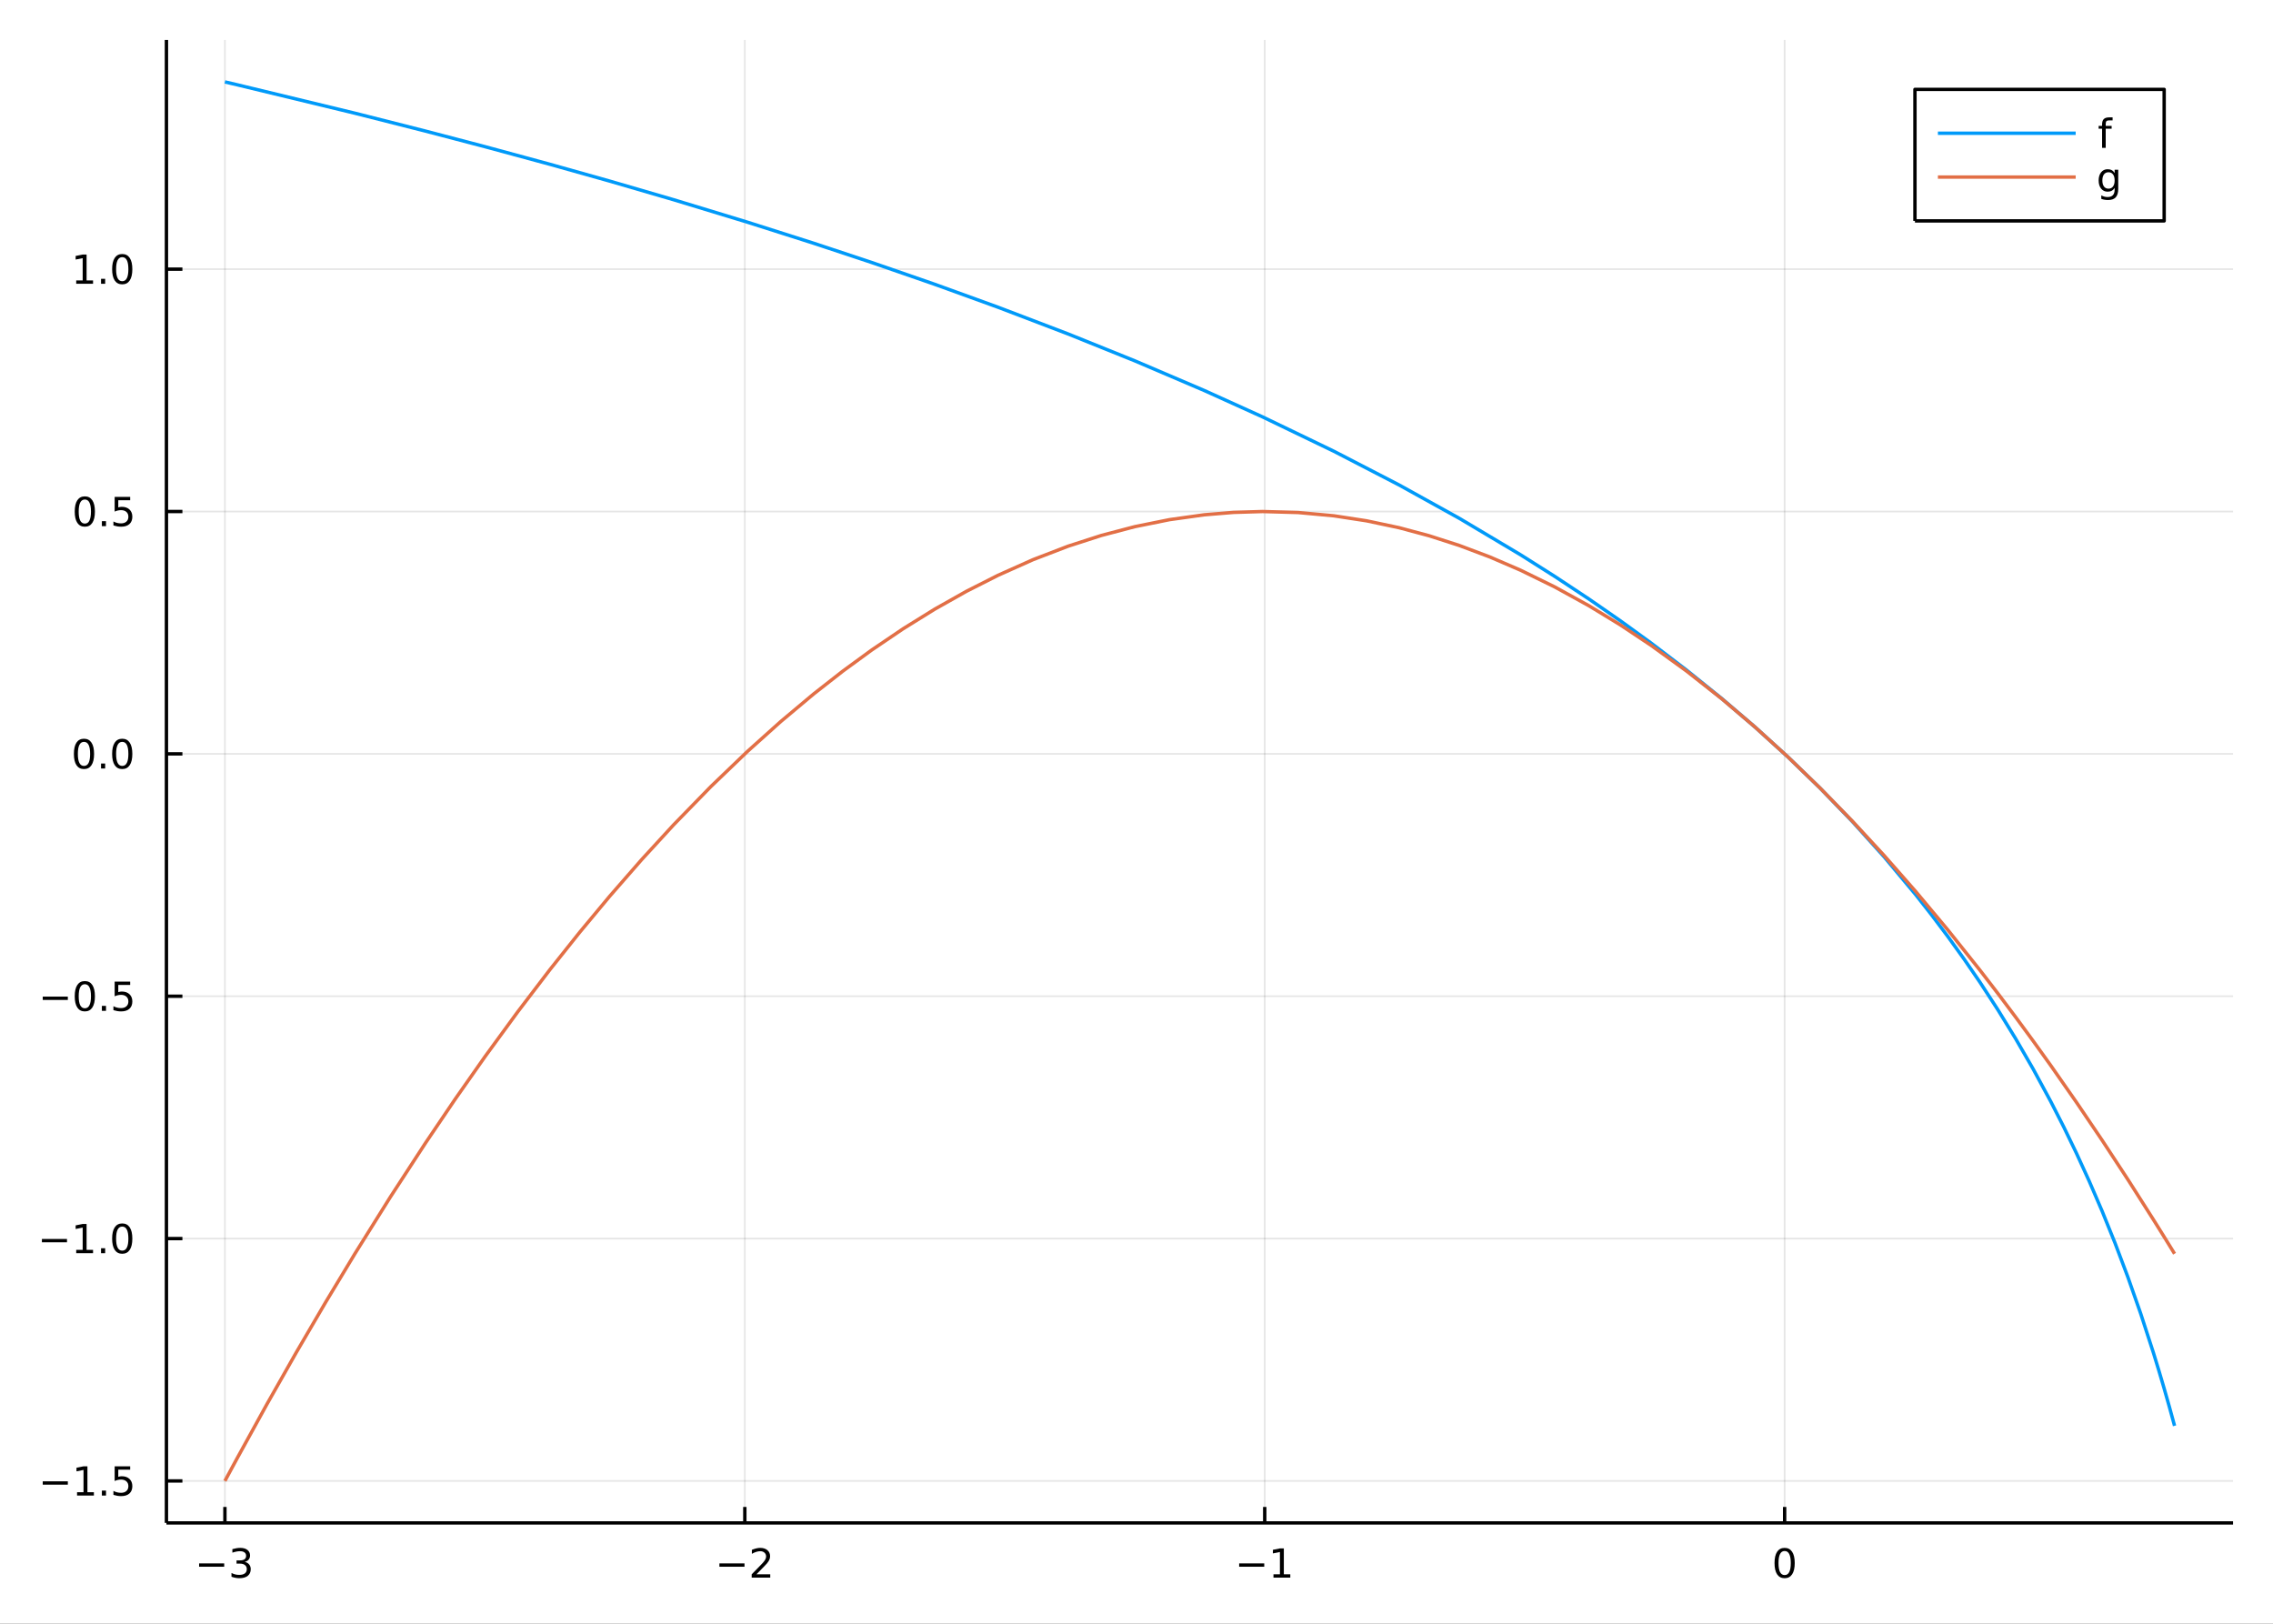 <?xml version="1.0" encoding="utf-8"?>
<svg xmlns="http://www.w3.org/2000/svg" xmlns:xlink="http://www.w3.org/1999/xlink" width="672" height="480" viewBox="0 0 2688 1920">
<rect x="0" y="0" width="2688" height="1920" fill="#333333" stroke="none"/>
<defs>
  <clipPath id="clip380">
    <rect x="0" y="0" width="2688" height="1920"/>
  </clipPath>
</defs>
<path clip-path="url(#clip380)" d="
M0 1920 L2688 1920 L2688 0 L0 0  Z
  " fill="#ffffff" fill-rule="evenodd" fill-opacity="1"/>
<defs>
  <clipPath id="clip381">
    <rect x="537" y="0" width="1883" height="1883"/>
  </clipPath>
</defs>
<path clip-path="url(#clip380)" d="
M196.816 1800.78 L2640.76 1800.78 L2640.76 47.244 L196.816 47.244  Z
  " fill="#ffffff" fill-rule="evenodd" fill-opacity="1"/>
<defs>
  <clipPath id="clip382">
    <rect x="196" y="47" width="2445" height="1755"/>
  </clipPath>
</defs>
<polyline clip-path="url(#clip382)" style="stroke:#000000; stroke-linecap:butt; stroke-linejoin:round; stroke-width:2; stroke-opacity:0.1; fill:none" points="
  265.984,1800.78 265.984,47.244 
  "/>
<polyline clip-path="url(#clip382)" style="stroke:#000000; stroke-linecap:butt; stroke-linejoin:round; stroke-width:2; stroke-opacity:0.1; fill:none" points="
  880.812,1800.78 880.812,47.244 
  "/>
<polyline clip-path="url(#clip382)" style="stroke:#000000; stroke-linecap:butt; stroke-linejoin:round; stroke-width:2; stroke-opacity:0.1; fill:none" points="
  1495.64,1800.78 1495.64,47.244 
  "/>
<polyline clip-path="url(#clip382)" style="stroke:#000000; stroke-linecap:butt; stroke-linejoin:round; stroke-width:2; stroke-opacity:0.1; fill:none" points="
  2110.47,1800.78 2110.47,47.244 
  "/>
<polyline clip-path="url(#clip380)" style="stroke:#000000; stroke-linecap:butt; stroke-linejoin:round; stroke-width:4; stroke-opacity:1; fill:none" points="
  196.816,1800.78 2640.76,1800.78 
  "/>
<polyline clip-path="url(#clip380)" style="stroke:#000000; stroke-linecap:butt; stroke-linejoin:round; stroke-width:4; stroke-opacity:1; fill:none" points="
  265.984,1800.78 265.984,1781.88 
  "/>
<polyline clip-path="url(#clip380)" style="stroke:#000000; stroke-linecap:butt; stroke-linejoin:round; stroke-width:4; stroke-opacity:1; fill:none" points="
  880.812,1800.78 880.812,1781.88 
  "/>
<polyline clip-path="url(#clip380)" style="stroke:#000000; stroke-linecap:butt; stroke-linejoin:round; stroke-width:4; stroke-opacity:1; fill:none" points="
  1495.64,1800.78 1495.64,1781.88 
  "/>
<polyline clip-path="url(#clip380)" style="stroke:#000000; stroke-linecap:butt; stroke-linejoin:round; stroke-width:4; stroke-opacity:1; fill:none" points="
  2110.47,1800.78 2110.47,1781.88 
  "/>
<path clip-path="url(#clip380)" d="M235.452 1848.65 L265.128 1848.65 L265.128 1852.59 L235.452 1852.59 L235.452 1848.65 Z" fill="#000000" fill-rule="evenodd" fill-opacity="1" /><path clip-path="url(#clip380)" d="M289.387 1846.85 Q292.743 1847.57 294.618 1849.84 Q296.516 1852.1 296.516 1855.44 Q296.516 1860.55 292.998 1863.35 Q289.479 1866.15 282.998 1866.15 Q280.822 1866.15 278.507 1865.71 Q276.216 1865.3 273.762 1864.44 L273.762 1859.93 Q275.706 1861.06 278.021 1861.64 Q280.336 1862.22 282.859 1862.22 Q287.257 1862.22 289.549 1860.48 Q291.864 1858.75 291.864 1855.44 Q291.864 1852.38 289.711 1850.67 Q287.581 1848.93 283.762 1848.93 L279.734 1848.93 L279.734 1845.09 L283.947 1845.09 Q287.396 1845.09 289.225 1843.72 Q291.053 1842.34 291.053 1839.74 Q291.053 1837.08 289.155 1835.67 Q287.28 1834.23 283.762 1834.23 Q281.841 1834.23 279.641 1834.65 Q277.442 1835.07 274.804 1835.95 L274.804 1831.78 Q277.466 1831.04 279.78 1830.67 Q282.118 1830.3 284.178 1830.3 Q289.503 1830.3 292.604 1832.73 Q295.706 1835.14 295.706 1839.26 Q295.706 1842.13 294.063 1844.12 Q292.419 1846.09 289.387 1846.85 Z" fill="#000000" fill-rule="evenodd" fill-opacity="1" /><path clip-path="url(#clip380)" d="M850.754 1848.65 L880.43 1848.65 L880.43 1852.59 L850.754 1852.59 L850.754 1848.65 Z" fill="#000000" fill-rule="evenodd" fill-opacity="1" /><path clip-path="url(#clip380)" d="M894.55 1861.55 L910.869 1861.55 L910.869 1865.48 L888.925 1865.48 L888.925 1861.55 Q891.587 1858.79 896.17 1854.16 Q900.777 1849.51 901.957 1848.17 Q904.203 1845.65 905.082 1843.91 Q905.985 1842.15 905.985 1840.46 Q905.985 1837.71 904.041 1835.97 Q902.12 1834.23 899.018 1834.23 Q896.819 1834.23 894.365 1835 Q891.934 1835.76 889.157 1837.31 L889.157 1832.59 Q891.981 1831.46 894.434 1830.88 Q896.888 1830.3 898.925 1830.3 Q904.295 1830.3 907.49 1832.98 Q910.684 1835.67 910.684 1840.16 Q910.684 1842.29 909.874 1844.21 Q909.087 1846.11 906.981 1848.7 Q906.402 1849.37 903.3 1852.59 Q900.198 1855.78 894.55 1861.55 Z" fill="#000000" fill-rule="evenodd" fill-opacity="1" /><path clip-path="url(#clip380)" d="M1465.4 1848.65 L1495.07 1848.65 L1495.07 1852.59 L1465.4 1852.59 L1465.4 1848.65 Z" fill="#000000" fill-rule="evenodd" fill-opacity="1" /><path clip-path="url(#clip380)" d="M1505.98 1861.55 L1513.61 1861.55 L1513.61 1835.18 L1505.3 1836.85 L1505.3 1832.59 L1513.57 1830.92 L1518.24 1830.92 L1518.24 1861.55 L1525.88 1861.55 L1525.88 1865.48 L1505.98 1865.48 L1505.98 1861.55 Z" fill="#000000" fill-rule="evenodd" fill-opacity="1" /><path clip-path="url(#clip380)" d="M2110.47 1834 Q2106.86 1834 2105.03 1837.57 Q2103.22 1841.11 2103.22 1848.24 Q2103.22 1855.34 2105.03 1858.91 Q2106.86 1862.45 2110.47 1862.45 Q2114.1 1862.45 2115.91 1858.91 Q2117.74 1855.34 2117.74 1848.24 Q2117.74 1841.11 2115.91 1837.57 Q2114.1 1834 2110.47 1834 M2110.47 1830.3 Q2116.28 1830.3 2119.33 1834.9 Q2122.41 1839.49 2122.41 1848.24 Q2122.41 1856.96 2119.33 1861.57 Q2116.28 1866.15 2110.47 1866.15 Q2104.66 1866.15 2101.58 1861.57 Q2098.52 1856.96 2098.52 1848.24 Q2098.52 1839.49 2101.58 1834.9 Q2104.66 1830.3 2110.47 1830.3 Z" fill="#000000" fill-rule="evenodd" fill-opacity="1" /><polyline clip-path="url(#clip382)" style="stroke:#000000; stroke-linecap:butt; stroke-linejoin:round; stroke-width:2; stroke-opacity:0.1; fill:none" points="
  196.816,1751.15 2640.76,1751.15 
  "/>
<polyline clip-path="url(#clip382)" style="stroke:#000000; stroke-linecap:butt; stroke-linejoin:round; stroke-width:2; stroke-opacity:0.1; fill:none" points="
  196.816,1464.58 2640.76,1464.58 
  "/>
<polyline clip-path="url(#clip382)" style="stroke:#000000; stroke-linecap:butt; stroke-linejoin:round; stroke-width:2; stroke-opacity:0.1; fill:none" points="
  196.816,1178 2640.76,1178 
  "/>
<polyline clip-path="url(#clip382)" style="stroke:#000000; stroke-linecap:butt; stroke-linejoin:round; stroke-width:2; stroke-opacity:0.1; fill:none" points="
  196.816,891.427 2640.76,891.427 
  "/>
<polyline clip-path="url(#clip382)" style="stroke:#000000; stroke-linecap:butt; stroke-linejoin:round; stroke-width:2; stroke-opacity:0.1; fill:none" points="
  196.816,604.852 2640.76,604.852 
  "/>
<polyline clip-path="url(#clip382)" style="stroke:#000000; stroke-linecap:butt; stroke-linejoin:round; stroke-width:2; stroke-opacity:0.1; fill:none" points="
  196.816,318.277 2640.76,318.277 
  "/>
<polyline clip-path="url(#clip380)" style="stroke:#000000; stroke-linecap:butt; stroke-linejoin:round; stroke-width:4; stroke-opacity:1; fill:none" points="
  196.816,1800.78 196.816,47.244 
  "/>
<polyline clip-path="url(#clip380)" style="stroke:#000000; stroke-linecap:butt; stroke-linejoin:round; stroke-width:4; stroke-opacity:1; fill:none" points="
  196.816,1751.15 215.714,1751.15 
  "/>
<polyline clip-path="url(#clip380)" style="stroke:#000000; stroke-linecap:butt; stroke-linejoin:round; stroke-width:4; stroke-opacity:1; fill:none" points="
  196.816,1464.58 215.714,1464.58 
  "/>
<polyline clip-path="url(#clip380)" style="stroke:#000000; stroke-linecap:butt; stroke-linejoin:round; stroke-width:4; stroke-opacity:1; fill:none" points="
  196.816,1178 215.714,1178 
  "/>
<polyline clip-path="url(#clip380)" style="stroke:#000000; stroke-linecap:butt; stroke-linejoin:round; stroke-width:4; stroke-opacity:1; fill:none" points="
  196.816,891.427 215.714,891.427 
  "/>
<polyline clip-path="url(#clip380)" style="stroke:#000000; stroke-linecap:butt; stroke-linejoin:round; stroke-width:4; stroke-opacity:1; fill:none" points="
  196.816,604.852 215.714,604.852 
  "/>
<polyline clip-path="url(#clip380)" style="stroke:#000000; stroke-linecap:butt; stroke-linejoin:round; stroke-width:4; stroke-opacity:1; fill:none" points="
  196.816,318.277 215.714,318.277 
  "/>
<path clip-path="url(#clip380)" d="M50.547 1751.6 L80.223 1751.6 L80.223 1755.54 L50.547 1755.54 L50.547 1751.6 Z" fill="#000000" fill-rule="evenodd" fill-opacity="1" /><path clip-path="url(#clip380)" d="M91.126 1764.5 L98.765 1764.5 L98.765 1738.13 L90.455 1739.8 L90.455 1735.54 L98.719 1733.87 L103.394 1733.87 L103.394 1764.5 L111.033 1764.5 L111.033 1768.43 L91.126 1768.43 L91.126 1764.5 Z" fill="#000000" fill-rule="evenodd" fill-opacity="1" /><path clip-path="url(#clip380)" d="M120.478 1762.55 L125.362 1762.55 L125.362 1768.43 L120.478 1768.43 L120.478 1762.55 Z" fill="#000000" fill-rule="evenodd" fill-opacity="1" /><path clip-path="url(#clip380)" d="M135.593 1733.87 L153.95 1733.87 L153.95 1737.81 L139.876 1737.81 L139.876 1746.28 Q140.894 1745.93 141.913 1745.77 Q142.931 1745.58 143.95 1745.58 Q149.737 1745.58 153.116 1748.76 Q156.496 1751.93 156.496 1757.34 Q156.496 1762.92 153.024 1766.02 Q149.552 1769.1 143.232 1769.1 Q141.056 1769.1 138.788 1768.73 Q136.542 1768.36 134.135 1767.62 L134.135 1762.92 Q136.218 1764.06 138.441 1764.61 Q140.663 1765.17 143.14 1765.17 Q147.144 1765.17 149.482 1763.06 Q151.82 1760.95 151.82 1757.34 Q151.82 1753.73 149.482 1751.63 Q147.144 1749.52 143.14 1749.52 Q141.265 1749.52 139.39 1749.94 Q137.538 1750.35 135.593 1751.23 L135.593 1733.87 Z" fill="#000000" fill-rule="evenodd" fill-opacity="1" /><path clip-path="url(#clip380)" d="M49.552 1465.03 L79.228 1465.03 L79.228 1468.96 L49.552 1468.96 L49.552 1465.03 Z" fill="#000000" fill-rule="evenodd" fill-opacity="1" /><path clip-path="url(#clip380)" d="M90.131 1477.92 L97.769 1477.92 L97.769 1451.56 L89.459 1453.22 L89.459 1448.96 L97.723 1447.3 L102.399 1447.3 L102.399 1477.92 L110.038 1477.92 L110.038 1481.86 L90.131 1481.86 L90.131 1477.92 Z" fill="#000000" fill-rule="evenodd" fill-opacity="1" /><path clip-path="url(#clip380)" d="M119.482 1475.98 L124.367 1475.98 L124.367 1481.86 L119.482 1481.86 L119.482 1475.98 Z" fill="#000000" fill-rule="evenodd" fill-opacity="1" /><path clip-path="url(#clip380)" d="M144.552 1450.37 Q140.941 1450.37 139.112 1453.94 Q137.306 1457.48 137.306 1464.61 Q137.306 1471.72 139.112 1475.28 Q140.941 1478.82 144.552 1478.82 Q148.186 1478.82 149.991 1475.28 Q151.82 1471.72 151.82 1464.61 Q151.82 1457.48 149.991 1453.94 Q148.186 1450.37 144.552 1450.37 M144.552 1446.67 Q150.362 1446.67 153.417 1451.28 Q156.496 1455.86 156.496 1464.61 Q156.496 1473.34 153.417 1477.94 Q150.362 1482.53 144.552 1482.53 Q138.741 1482.53 135.663 1477.94 Q132.607 1473.34 132.607 1464.61 Q132.607 1455.86 135.663 1451.28 Q138.741 1446.67 144.552 1446.67 Z" fill="#000000" fill-rule="evenodd" fill-opacity="1" /><path clip-path="url(#clip380)" d="M50.547 1178.45 L80.223 1178.45 L80.223 1182.39 L50.547 1182.39 L50.547 1178.45 Z" fill="#000000" fill-rule="evenodd" fill-opacity="1" /><path clip-path="url(#clip380)" d="M100.316 1163.8 Q96.705 1163.8 94.876 1167.36 Q93.07 1170.91 93.07 1178.04 Q93.07 1185.14 94.876 1188.71 Q96.705 1192.25 100.316 1192.25 Q103.95 1192.25 105.756 1188.71 Q107.584 1185.14 107.584 1178.04 Q107.584 1170.91 105.756 1167.36 Q103.95 1163.8 100.316 1163.8 M100.316 1160.1 Q106.126 1160.1 109.181 1164.7 Q112.26 1169.29 112.26 1178.04 Q112.26 1186.76 109.181 1191.37 Q106.126 1195.95 100.316 1195.95 Q94.506 1195.95 91.427 1191.37 Q88.371 1186.76 88.371 1178.04 Q88.371 1169.29 91.427 1164.7 Q94.506 1160.1 100.316 1160.1 Z" fill="#000000" fill-rule="evenodd" fill-opacity="1" /><path clip-path="url(#clip380)" d="M120.478 1189.4 L125.362 1189.4 L125.362 1195.28 L120.478 1195.28 L120.478 1189.4 Z" fill="#000000" fill-rule="evenodd" fill-opacity="1" /><path clip-path="url(#clip380)" d="M135.593 1160.72 L153.95 1160.72 L153.95 1164.66 L139.876 1164.66 L139.876 1173.13 Q140.894 1172.78 141.913 1172.62 Q142.931 1172.43 143.95 1172.43 Q149.737 1172.43 153.116 1175.61 Q156.496 1178.78 156.496 1184.19 Q156.496 1189.77 153.024 1192.87 Q149.552 1195.95 143.232 1195.95 Q141.056 1195.95 138.788 1195.58 Q136.542 1195.21 134.135 1194.47 L134.135 1189.77 Q136.218 1190.91 138.441 1191.46 Q140.663 1192.02 143.14 1192.02 Q147.144 1192.02 149.482 1189.91 Q151.82 1187.8 151.82 1184.19 Q151.82 1180.58 149.482 1178.48 Q147.144 1176.37 143.14 1176.37 Q141.265 1176.37 139.39 1176.79 Q137.538 1177.2 135.593 1178.08 L135.593 1160.72 Z" fill="#000000" fill-rule="evenodd" fill-opacity="1" /><path clip-path="url(#clip380)" d="M99.32 877.225 Q95.709 877.225 93.881 880.79 Q92.075 884.332 92.075 891.461 Q92.075 898.568 93.881 902.132 Q95.709 905.674 99.32 905.674 Q102.955 905.674 104.76 902.132 Q106.589 898.568 106.589 891.461 Q106.589 884.332 104.76 880.79 Q102.955 877.225 99.32 877.225 M99.32 873.522 Q105.131 873.522 108.186 878.128 Q111.265 882.711 111.265 891.461 Q111.265 900.188 108.186 904.795 Q105.131 909.378 99.32 909.378 Q93.51 909.378 90.431 904.795 Q87.376 900.188 87.376 891.461 Q87.376 882.711 90.431 878.128 Q93.51 873.522 99.32 873.522 Z" fill="#000000" fill-rule="evenodd" fill-opacity="1" /><path clip-path="url(#clip380)" d="M119.482 902.827 L124.367 902.827 L124.367 908.707 L119.482 908.707 L119.482 902.827 Z" fill="#000000" fill-rule="evenodd" fill-opacity="1" /><path clip-path="url(#clip380)" d="M144.552 877.225 Q140.941 877.225 139.112 880.79 Q137.306 884.332 137.306 891.461 Q137.306 898.568 139.112 902.132 Q140.941 905.674 144.552 905.674 Q148.186 905.674 149.991 902.132 Q151.82 898.568 151.82 891.461 Q151.82 884.332 149.991 880.79 Q148.186 877.225 144.552 877.225 M144.552 873.522 Q150.362 873.522 153.417 878.128 Q156.496 882.711 156.496 891.461 Q156.496 900.188 153.417 904.795 Q150.362 909.378 144.552 909.378 Q138.741 909.378 135.663 904.795 Q132.607 900.188 132.607 891.461 Q132.607 882.711 135.663 878.128 Q138.741 873.522 144.552 873.522 Z" fill="#000000" fill-rule="evenodd" fill-opacity="1" /><path clip-path="url(#clip380)" d="M100.316 590.65 Q96.705 590.65 94.876 594.215 Q93.07 597.757 93.07 604.886 Q93.07 611.993 94.876 615.558 Q96.705 619.099 100.316 619.099 Q103.95 619.099 105.756 615.558 Q107.584 611.993 107.584 604.886 Q107.584 597.757 105.756 594.215 Q103.95 590.65 100.316 590.65 M100.316 586.947 Q106.126 586.947 109.181 591.553 Q112.26 596.136 112.26 604.886 Q112.26 613.613 109.181 618.22 Q106.126 622.803 100.316 622.803 Q94.506 622.803 91.427 618.22 Q88.371 613.613 88.371 604.886 Q88.371 596.136 91.427 591.553 Q94.506 586.947 100.316 586.947 Z" fill="#000000" fill-rule="evenodd" fill-opacity="1" /><path clip-path="url(#clip380)" d="M120.478 616.252 L125.362 616.252 L125.362 622.132 L120.478 622.132 L120.478 616.252 Z" fill="#000000" fill-rule="evenodd" fill-opacity="1" /><path clip-path="url(#clip380)" d="M135.593 587.572 L153.95 587.572 L153.95 591.507 L139.876 591.507 L139.876 599.979 Q140.894 599.632 141.913 599.47 Q142.931 599.285 143.95 599.285 Q149.737 599.285 153.116 602.456 Q156.496 605.627 156.496 611.044 Q156.496 616.622 153.024 619.724 Q149.552 622.803 143.232 622.803 Q141.056 622.803 138.788 622.433 Q136.542 622.062 134.135 621.322 L134.135 616.622 Q136.218 617.757 138.441 618.312 Q140.663 618.868 143.14 618.868 Q147.144 618.868 149.482 616.761 Q151.82 614.655 151.82 611.044 Q151.82 607.433 149.482 605.326 Q147.144 603.22 143.14 603.22 Q141.265 603.22 139.39 603.636 Q137.538 604.053 135.593 604.933 L135.593 587.572 Z" fill="#000000" fill-rule="evenodd" fill-opacity="1" /><path clip-path="url(#clip380)" d="M90.131 331.622 L97.769 331.622 L97.769 305.256 L89.459 306.923 L89.459 302.664 L97.723 300.997 L102.399 300.997 L102.399 331.622 L110.038 331.622 L110.038 335.557 L90.131 335.557 L90.131 331.622 Z" fill="#000000" fill-rule="evenodd" fill-opacity="1" /><path clip-path="url(#clip380)" d="M119.482 329.677 L124.367 329.677 L124.367 335.557 L119.482 335.557 L119.482 329.677 Z" fill="#000000" fill-rule="evenodd" fill-opacity="1" /><path clip-path="url(#clip380)" d="M144.552 304.076 Q140.941 304.076 139.112 307.64 Q137.306 311.182 137.306 318.312 Q137.306 325.418 139.112 328.983 Q140.941 332.525 144.552 332.525 Q148.186 332.525 149.991 328.983 Q151.82 325.418 151.82 318.312 Q151.82 311.182 149.991 307.64 Q148.186 304.076 144.552 304.076 M144.552 300.372 Q150.362 300.372 153.417 304.978 Q156.496 309.562 156.496 318.312 Q156.496 327.038 153.417 331.645 Q150.362 336.228 144.552 336.228 Q138.741 336.228 135.663 331.645 Q132.607 327.038 132.607 318.312 Q132.607 309.562 135.663 304.978 Q138.741 300.372 144.552 300.372 Z" fill="#000000" fill-rule="evenodd" fill-opacity="1" /><polyline clip-path="url(#clip382)" style="stroke:#009af9; stroke-linecap:butt; stroke-linejoin:round; stroke-width:4; stroke-opacity:1; fill:none" points="
  265.984,96.872 280.995,100.381 419.791,133.887 503.201,155.008 573.724,173.493 650.331,194.272 720.956,214.12 796.674,236.191 884.4,262.874 962.361,287.675 
  1030.73,310.344 1105.26,336.125 1180.24,363.285 1263.14,394.892 1342.01,426.676 1424.03,461.706 1493.06,492.951 1577.35,533.56 1654.56,573.468 1725.87,612.971 
  1798.11,655.97 1838.59,681.555 1879.07,708.335 1915.75,733.733 1952.43,760.308 1994.42,792.33 2036.42,826.247 2075.3,859.548 2114.19,894.903 2152.52,932.035 
  2190.86,971.739 2228.08,1013.11 2265.3,1057.71 2284.37,1081.99 2303.45,1107.34 2322.53,1133.86 2341.61,1161.68 2362.51,1193.78 2383.41,1227.79 2404.31,1263.95 
  2425.22,1302.55 2440.4,1332.3 2455.58,1363.69 2470.76,1396.89 2485.94,1432.14 2501.13,1469.7 2516.31,1509.89 2531.49,1553.12 2546.67,1599.87 2552.9,1620.22 
  2559.13,1641.31 2565.36,1663.21 2571.59,1685.98 
  "/>
<polyline clip-path="url(#clip382)" style="stroke:#e26f46; stroke-linecap:butt; stroke-linejoin:round; stroke-width:4; stroke-opacity:1; fill:none" points="
  265.984,1751.15 269.737,1744.17 273.489,1737.2 277.242,1730.26 280.995,1723.34 315.694,1660.34 350.393,1599.18 385.092,1539.84 419.791,1482.32 461.496,1415.61 
  503.201,1351.54 538.463,1299.42 573.724,1249.19 612.028,1196.76 650.331,1146.55 685.644,1102.24 720.956,1059.82 758.815,1016.44 796.674,975.227 840.537,930.201 
  884.4,888.091 923.381,853.117 962.361,820.447 996.543,793.694 1030.73,768.713 1067.99,743.495 1105.26,720.384 1142.75,699.259 1180.24,680.266 1221.69,661.747 
  1263.14,645.832 1302.58,633.109 1342.01,622.744 1383.02,614.467 1424.03,608.74 1458.55,605.895 1493.06,604.857 1535.21,606.039 1577.35,609.913 1615.96,615.826 
  1654.56,623.999 1690.22,633.554 1725.87,645.037 1761.99,658.635 1798.11,674.21 1838.59,694.016 1879.07,716.306 1915.75,738.65 1952.43,763.034 1994.42,793.456 
  2036.42,826.553 2075.3,859.582 2114.19,894.903 2152.52,931.97 2190.86,971.265 2228.08,1011.55 2265.3,1053.93 2303.45,1099.56 2341.61,1147.4 2362.51,1174.54 
  2383.41,1202.35 2404.31,1230.81 2425.22,1259.94 2455.58,1303.44 2485.94,1348.33 2516.31,1394.62 2546.67,1442.31 2552.9,1452.27 2559.13,1462.28 2565.36,1472.35 
  2571.59,1482.49 
  "/>
<path clip-path="url(#clip380)" d="
M2264.57 261.215 L2559.29 261.215 L2559.29 105.695 L2264.57 105.695  Z
  " fill="#ffffff" fill-rule="evenodd" fill-opacity="1"/>
<polyline clip-path="url(#clip380)" style="stroke:#000000; stroke-linecap:butt; stroke-linejoin:round; stroke-width:4; stroke-opacity:1; fill:none" points="
  2264.57,261.215 2559.29,261.215 2559.29,105.695 2264.57,105.695 2264.57,261.215 
  "/>
<polyline clip-path="url(#clip380)" style="stroke:#009af9; stroke-linecap:butt; stroke-linejoin:round; stroke-width:4; stroke-opacity:1; fill:none" points="
  2291.73,157.535 2454.66,157.535 
  "/>
<path clip-path="url(#clip380)" d="M2498.31 138.797 L2498.31 142.339 L2494.24 142.339 Q2491.95 142.339 2491.05 143.265 Q2490.17 144.19 2490.17 146.598 L2490.17 148.889 L2497.18 148.889 L2497.18 152.2 L2490.17 152.2 L2490.17 174.815 L2485.88 174.815 L2485.88 152.2 L2481.81 152.2 L2481.81 148.889 L2485.88 148.889 L2485.88 147.084 Q2485.88 142.755 2487.9 140.788 Q2489.91 138.797 2494.29 138.797 L2498.31 138.797 Z" fill="#000000" fill-rule="evenodd" fill-opacity="1" /><polyline clip-path="url(#clip380)" style="stroke:#e26f46; stroke-linecap:butt; stroke-linejoin:round; stroke-width:4; stroke-opacity:1; fill:none" points="
  2291.73,209.375 2454.66,209.375 
  "/>
<path clip-path="url(#clip380)" d="M2500.72 213.391 Q2500.72 208.762 2498.8 206.216 Q2496.9 203.669 2493.45 203.669 Q2490.03 203.669 2488.11 206.216 Q2486.21 208.762 2486.21 213.391 Q2486.21 217.998 2488.11 220.544 Q2490.03 223.09 2493.45 223.09 Q2496.9 223.09 2498.8 220.544 Q2500.72 217.998 2500.72 213.391 M2504.98 223.438 Q2504.98 230.058 2502.04 233.276 Q2499.1 236.516 2493.04 236.516 Q2490.79 236.516 2488.8 236.169 Q2486.81 235.845 2484.94 235.151 L2484.94 231.007 Q2486.81 232.026 2488.64 232.512 Q2490.47 232.998 2492.37 232.998 Q2496.56 232.998 2498.64 230.799 Q2500.72 228.623 2500.72 224.202 L2500.72 222.095 Q2499.4 224.387 2497.34 225.521 Q2495.28 226.655 2492.41 226.655 Q2487.64 226.655 2484.73 223.021 Q2481.81 219.387 2481.81 213.391 Q2481.81 207.373 2484.73 203.739 Q2487.64 200.104 2492.41 200.104 Q2495.28 200.104 2497.34 201.239 Q2499.4 202.373 2500.72 204.665 L2500.72 200.729 L2504.98 200.729 L2504.98 223.438 Z" fill="#000000" fill-rule="evenodd" fill-opacity="1" /></svg>
